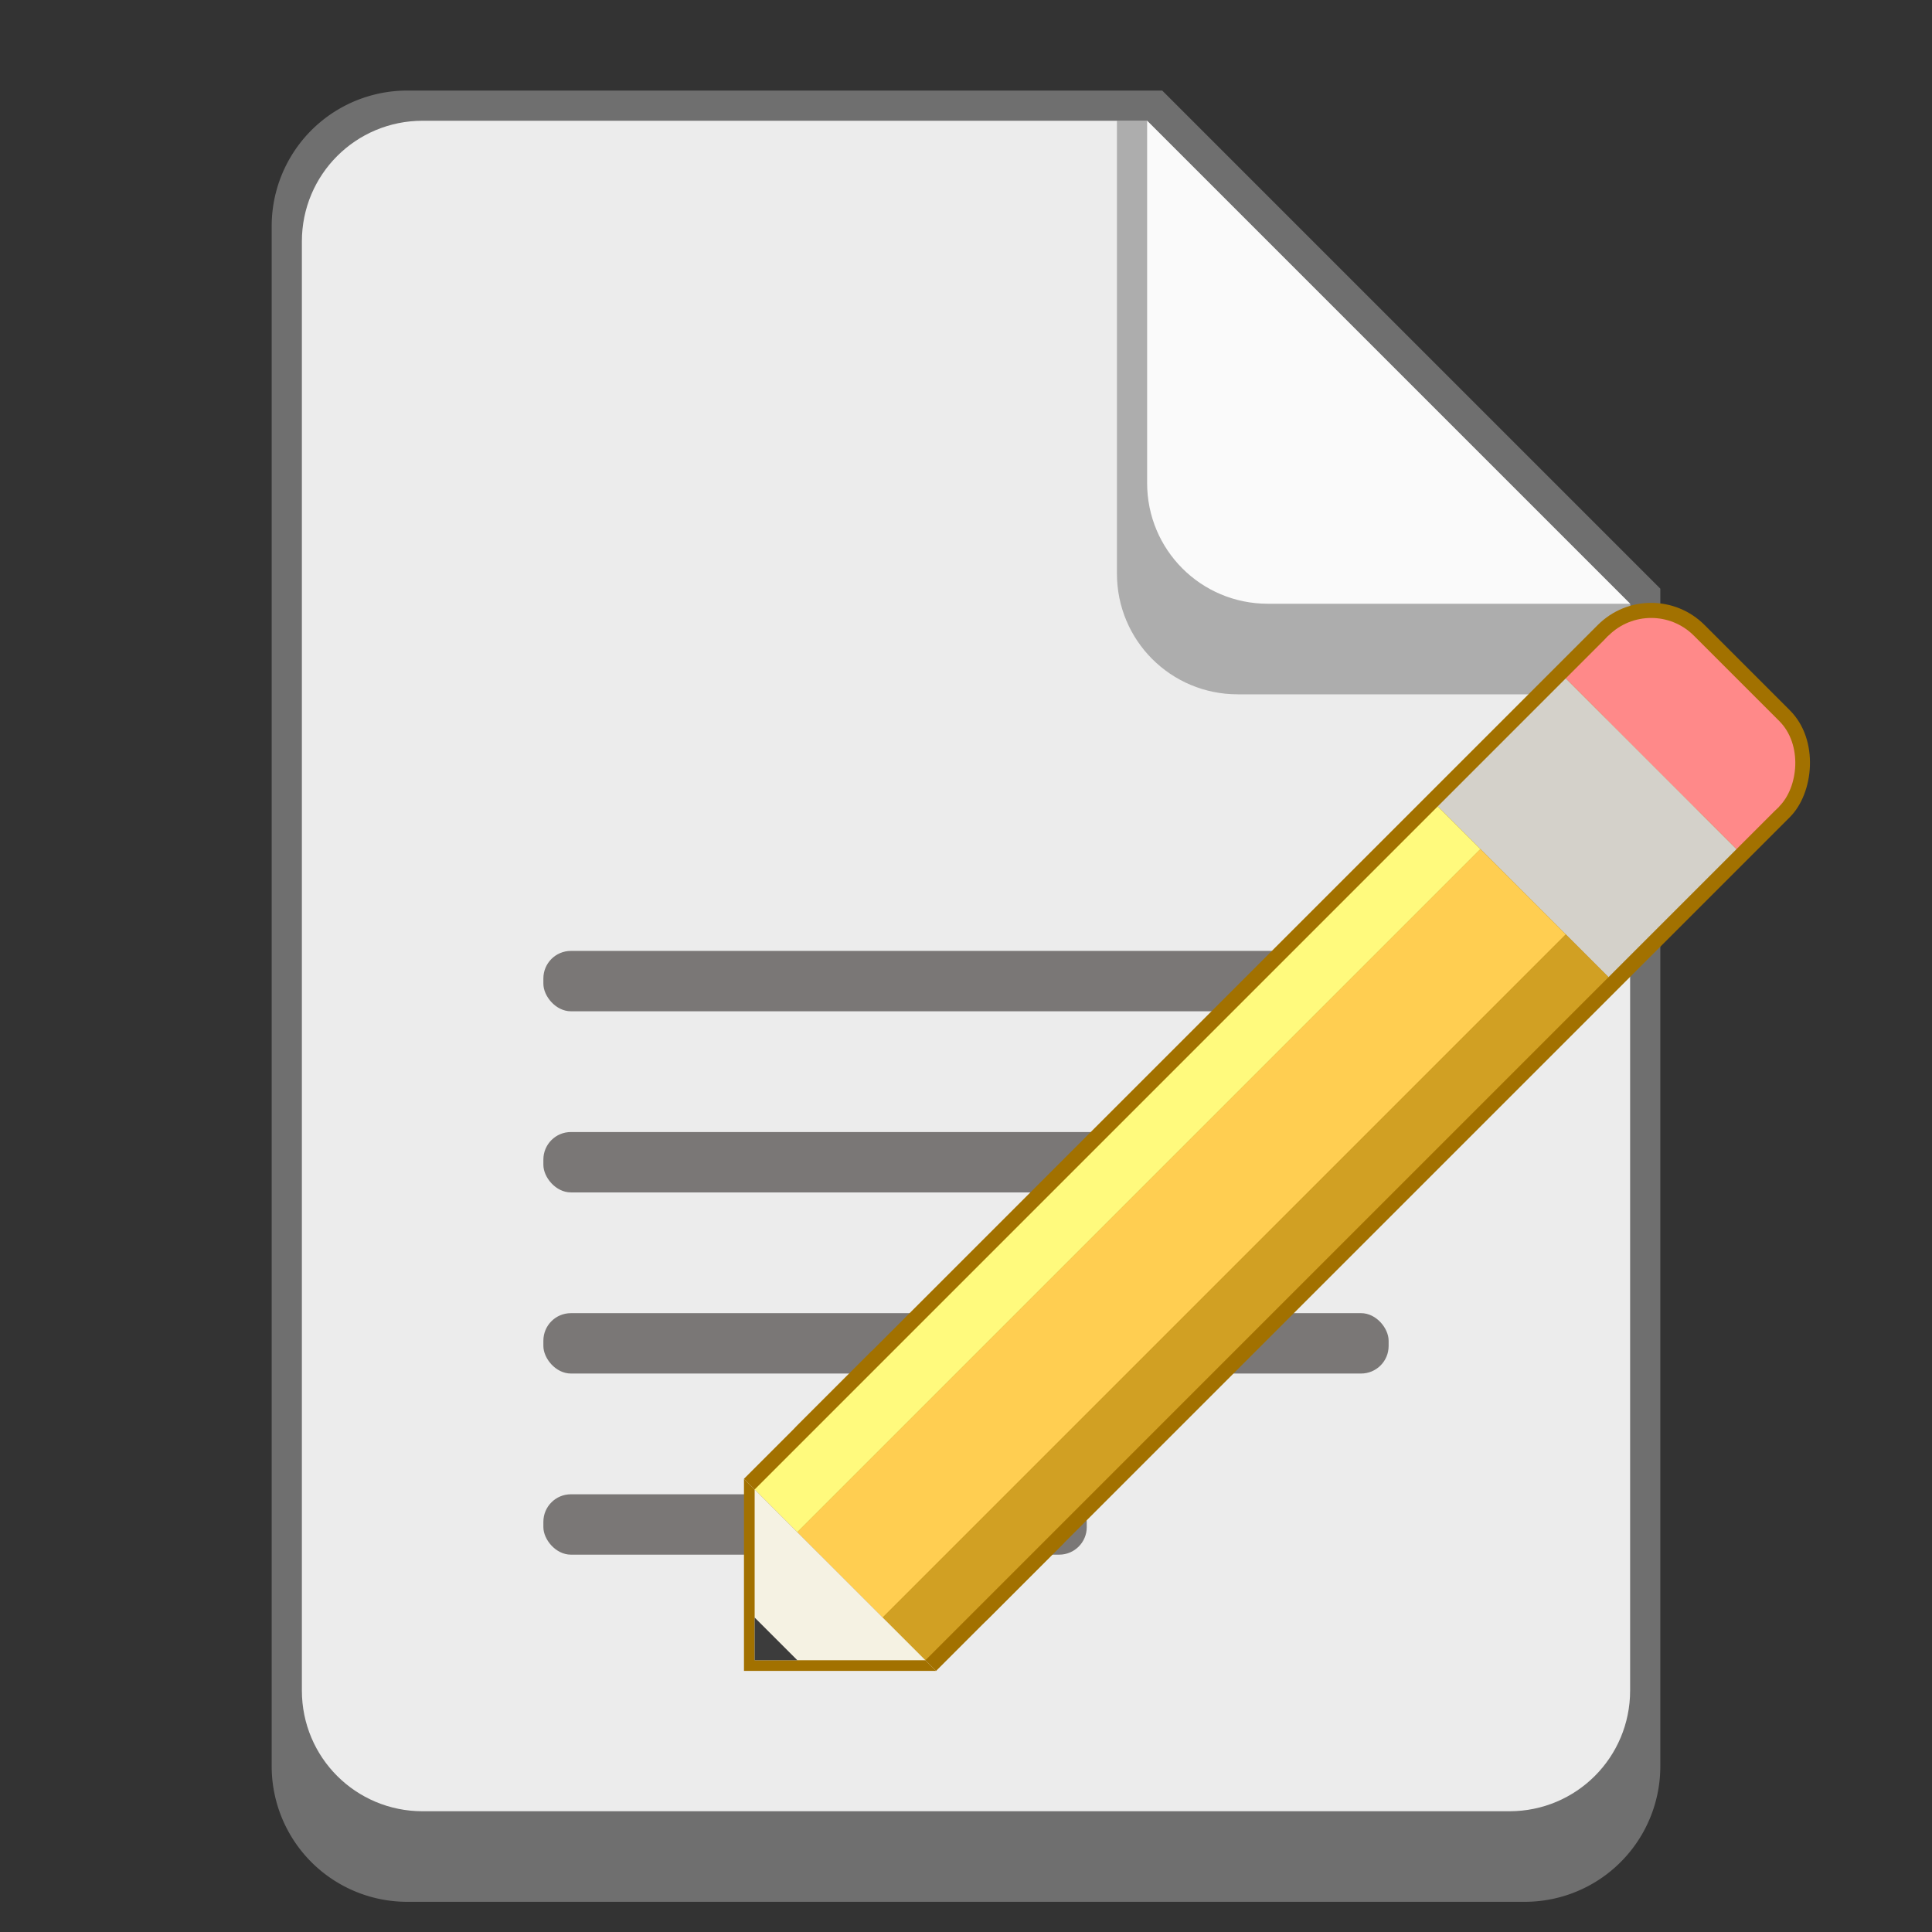 <svg version="1.0" viewBox="0 0 64 64" xmlns="http://www.w3.org/2000/svg"><rect x="0" y="0" width="64" height="64" fill="#333333" stroke="none"/><g transform="translate(-224 -220)"><path d="M237.5 223a4.49 4.49 0 0 0-4.5 4.5v51a4.49 4.49 0 0 0 4.5 4.5h37a4.49 4.49 0 0 0 4.5-4.5v-39L262.5 223z" fill="#6f6f6f"/><path d="M278 240v36c0 2.216-1.784 4-4 4h-36c-2.216 0-4-1.784-4-4v-48c0-2.216 1.784-4 4-4h24" fill="#ececec"/><path d="M278 243h-13c-2.216 0-4-1.784-4-4v-15h1l16 16z" fill="#6f6f6f" fill-opacity=".502"/><path d="M278 240h-12c-2.216 0-4-1.784-4-4v-12" fill="#fafafa"/><path d="M339.5 163a8.481 8.481 0 0 0-8.5 8.5v100c0 4.709 3.791 8.5 8.5 8.5h73c4.709 0 8.5-3.791 8.5-8.5v-76L388.5 163z" fill="#6f6f6f"/><path d="M420 196v72c0 4.432-3.568 8-8 8h-72c-4.432 0-8-3.568-8-8v-96c0-4.432 3.568-8 8-8h48" fill="#ececec"/><path d="M420 200h-25c-4.432 0-8-3.568-8-8v-28h1l32 32z" fill="#6f6f6f" fill-opacity=".502"/><path d="M420 196h-24c-4.432 0-8-3.568-8-8v-24" fill="#fafafa"/><path d="M511.5 43a8.481 8.481 0 0 0-8.5 8.5v214c0 4.709 3.791 8.5 8.5 8.5h161c4.709 0 8.5-3.791 8.5-8.5V107.05l-64.447-64.055z" fill="#6f6f6f"/><path d="M680 108v152c0 4.432-3.568 8-8 8H512c-4.432 0-8-3.568-8-8V52c0-4.432 3.568-8 8-8h104" fill="#ececec"/><path d="M680 114h-57c-4.432 0-8-3.568-8-8V44h1l64 64z" fill="#6f6f6f" fill-opacity=".502"/><path d="M680 108h-56c-4.432 0-8-3.568-8-8V44" fill="#fafafa"/><path d="M166.6 238a3.591 3.591 0 0 0-3.6 3.6v37.8c0 1.995 1.606 3.6 3.6 3.6h26.801c1.994 0 3.6-1.605 3.6-3.6V251l-13-13z" fill="#6f6f6f"/><path d="M196 251v27c0 1.662-1.338 3-3 3h-26c-1.662 0-3-1.338-3-3v-36c0-1.662 1.338-3 3-3h17" fill="#ececec"/><path d="M196 253h-10c-1.662 0-3-1.338-3-3v-11h1l12 12z" fill="#6f6f6f" fill-opacity=".502"/><path d="M196 251h-9c-1.662 0-3-1.338-3-3v-9" fill="#fafafa"/><path d="M128 261.5v20c0 1.385-1.115 2.5-2.5 2.5h-19a2.495 2.495 0 0 1-2.5-2.5v-26c0-1.385 1.115-2.5 2.5-2.5h13" fill="#6f6f6f"/><path d="M127 262v18c0 1.108-.892 2-2 2h-18c-1.108 0-2-.892-2-2v-24c0-1.108.892-2 2-2h12" fill="#ececec"/><path d="M127 264h-7c-1.108 0-2-.892-2-2v-8h1l8 8z" fill="#6f6f6f" fill-opacity=".502"/><path d="M127 262h-6c-1.108 0-2-.892-2-2v-6" fill="#fafafa"/><path d="M60.5 260a2.495 2.495 0 0 0-2.5 2.5v19c0 1.385 1.115 2.5 2.5 2.5h15c1.385 0 2.5-1.115 2.5-2.5v-14l-7.5-7.5z" fill="#7f6728"/><path d="M77 268v13c0 1.108-.892 2-2 2H61c-1.108 0-2-.892-2-2v-18c0-1.108.892-2 2-2h9" fill="#ffce51"/><path d="M19.5 268c-.831 0-1.5.669-1.5 1.5v13c0 .831.669 1.5 1.5 1.5h9c.831 0 1.5-.669 1.5-1.5v-10l-4.5-4.5z" fill="#7f6728"/><path d="M29 273v9c0 .554-.446 1-1 1h-8c-.554 0-1-.446-1-1v-12c0-.554.446-1 1-1h5" fill="#ffce51"/><g fill="#cda641"><path d="M70.87 269.655a.454.454 0 0 0-.644 0l-1.092 1.093 2.121 2.121 1.093-1.092a.454.454 0 0 0 0-.644zm-2.443 1.8-6.75 6.75a.454.454 0 0 0 0 .643l1.447 1.446a.534.534 0 0 0 .707 0l6.717-6.718z"/><path d="m61.002 281 .354-2.474.707-.707 2.121 2.121-.707.707z"/><path d="M27.098 273.132a.454.454 0 0 0-.644 0l-1.092 1.092 1.414 1.414 1.092-1.092a.454.454 0 0 0 0-.644zm-2.444 1.799-4.628 4.628a.454.454 0 0 0 0 .644l.771.77a.454.454 0 0 0 .644 0l4.628-4.628z"/><path d="m18.998 282.002.707-2.121.707-.707 1.414 1.414-.707.707z"/></g><rect x="109" y="276.5" width="9" height="1" ry=".456" fill="#474341" fill-opacity=".69"/><rect x="109" y="273.5" width="14" height="1" ry=".456" fill="#474341" fill-opacity=".69"/><rect x="109" y="270.5" width="14" height="1" ry=".456" fill="#474341" fill-opacity=".69"/><rect x="109" y="267.5" width="14" height="1" ry=".456" fill="#474341" fill-opacity=".69"/><g transform="matrix(2 0 0 2 -244 938.5)" fill="#474341" fill-opacity=".69"><rect x="243" y="-334.5" width="9" height="1" ry=".456"/><rect x="243" y="-337.5" width="14" height="1" ry=".456"/><rect x="243" y="-340.5" width="14" height="1" ry=".456"/><rect x="243" y="-343.5" width="14" height="1" ry=".456"/></g><g transform="matrix(4 0 0 4 -624 1592.5)" fill="#474341" fill-opacity=".69"><rect x="243" y="-334.5" width="9" height="1" ry=".456"/><rect x="243" y="-337.5" width="14" height="1" ry=".456"/><rect x="243" y="-340.5" width="14" height="1" ry=".456"/><rect x="243" y="-343.5" width="14" height="1" ry=".456"/></g><g transform="matrix(8 0 0 8 -1408 2903.5)" fill="#474341" fill-opacity=".69"><rect x="243" y="-334.5" width="9" height="1" ry=".456"/><rect x="243" y="-337.5" width="14" height="1" ry=".456"/><rect x="243" y="-340.5" width="14" height="1" ry=".456"/><rect x="243" y="-343.5" width="14" height="1" ry=".456"/></g><g transform="matrix(2 0 0 2 -318 945)" fill="#474341" fill-opacity=".69"><rect x="243" y="-334.5" width="7.5" height="1" ry=".456"/><rect x="243" y="-337.5" width="12" height="1" ry=".423"/><rect x="243" y="-340.5" width="12" height="1" ry=".375"/><rect x="243" y="-343.5" width="12" height="1" ry=".456"/></g><g transform="rotate(45 166.63 256.37)"><g fill="#a27100"><rect x="141.5" y="306" width="5" height="3" ry="0"/><rect x="141.5" y="287.5" width="5" height="21.5" ry="1.5"/><path d="m141.5 309 2.5 2.5 2.5-2.5z"/></g><rect x="142" y="290" width="4" height="3" ry="0" fill="#d4d1ca"/><path fill="#ffce51" d="M143 293h2v16h-2z"/><path fill="#fffa7d" d="M142 293h1v16h-1z"/><path fill="#d1a023" d="M145 293h1v16h-1z"/><path d="m142 309 2 2 2-2z" fill="#f5f2e3"/><path d="M143.5 310.5h1l-.5.5z" fill="#3c3c3c"/><g fill="#ff8989"><rect x="142" y="288" width="4" height="2" ry="1"/><rect x="142" y="289" width="4" height="1" ry="0"/></g></g><g fill="#a27100" transform="rotate(45 317.1 301.79)"><rect x="245.5" y="321" width="9" height="6" ry="0"/><rect x="245.5" y="284.5" width="9" height="42.5" ry="2.5"/><path d="m245.5 327 4.5 4.5 4.5-4.5z"/></g><g transform="rotate(45 770.64 258.768) scale(2)"><rect x="204.63" y="296.55" width="4" height="2" ry="1" fill="#ff8989"/><rect x="204.63" y="298.55" width="4" height="3" ry="0" fill="#d4d1ca"/><path fill="#ffce51" d="M205.63 301.55h2v16h-2z"/><path fill="#fffa7d" d="M204.63 301.55h1v16h-1z"/><path fill="#d1a023" d="M207.63 301.55h1v16h-1z"/><path d="m204.63 317.55 2 2 2-2z" fill="#f5f2e3"/><path d="M206.13 319.05h1l-.5.5z" fill="#3c3c3c"/><rect x="204.63" y="297.55" width="4" height="1" ry="0" fill="#ff8989"/></g><g transform="rotate(45 907.804 297.923) scale(2)" fill="#a27100"><rect x="245.75" y="321" width="8.5" height="6" ry="0"/><rect x="245.75" y="284.75" width="8.5" height="42.25" ry="2.25"/><path d="m245.75 327 4.25 4.25 4.25-4.25z"/></g><g transform="rotate(45 1814.888 211.866) scale(4)"><rect x="204.63" y="296.55" width="4" height="2" ry="1" fill="#ff8989"/><rect x="204.63" y="298.55" width="4" height="3" ry="0" fill="#d4d1ca"/><path fill="#ffce51" d="M205.63 301.55h2v16h-2z"/><path fill="#fffa7d" d="M204.63 301.55h1v16h-1z"/><path fill="#d1a023" d="M207.63 301.55h1v16h-1z"/><path d="m204.63 317.55 2 2 2-2z" fill="#f5f2e3"/><path d="M206.13 319.05h1l-.5.5z" fill="#3c3c3c"/><rect x="204.63" y="297.55" width="4" height="1" ry="0" fill="#ff8989"/></g><g transform="rotate(45 2077.725 262.413) scale(4)" fill="#a27100"><rect x="245.88" y="323.25" width="8.25" height="3.75" ry="0"/><rect x="245.88" y="284.88" width="8.25" height="42.125" ry="2.125"/><path d="m245.88 327 4.125 4.125L254.13 327z"/></g><g transform="rotate(45 3891.913 90.251) scale(8)"><rect x="204.63" y="296.55" width="4" height="2" ry="1" fill="#ff8989"/><rect x="204.63" y="298.55" width="4" height="3" ry="0" fill="#d4d1ca"/><path fill="#ffce51" d="M205.63 301.55h2v16h-2z"/><path fill="#fffa7d" d="M204.63 301.55h1v16h-1z"/><path fill="#d1a023" d="M207.63 301.55h1v16h-1z"/><path d="m204.63 317.55 2 2 2-2z" fill="#f5f2e3"/><path d="M206.13 319.05h1l-.5.5z" fill="#3c3c3c"/><rect x="204.63" y="297.55" width="4" height="1" ry="0" fill="#ff8989"/></g><g transform="rotate(45 421.61 326.16) scale(1.5)"><g fill="#a27100"><rect x="141.5" y="306" width="5" height="3" ry="0"/><rect x="141.5" y="287.5" width="5" height="21.5" ry="1.5"/><path d="m141.5 309 2.5 2.5 2.5-2.5z"/></g><rect x="142" y="290" width="4" height="3" ry="0" fill="#d4d1ca"/><path fill="#ffce51" d="M143 293h2v16h-2z"/><path fill="#fffa7d" d="M142 293h1v16h-1z"/><path fill="#d1a023" d="M145 293h1v16h-1z"/><path d="m142 309 2 2 2-2z" fill="#f5f2e3"/><path d="M143.5 310.5h1l-.5.5z" fill="#3c3c3c"/><g fill="#ff8989"><rect x="142" y="288" width="4" height="2" ry="1"/><rect x="142" y="289" width="4" height="1" ry="0"/></g></g><g fill="#fff"><path d="M70.87 268.655a.454.454 0 0 0-.644 0l-1.092 1.093 2.121 2.121 1.093-1.092a.454.454 0 0 0 0-.644zm-2.443 1.8-6.75 6.75a.454.454 0 0 0 0 .643l1.447 1.446a.534.534 0 0 0 .707 0l6.717-6.718z"/><path d="m61.002 280 .354-2.474.707-.707 2.121 2.121-.707.707z"/><path d="M27.098 272.132a.454.454 0 0 0-.644 0l-1.092 1.092 1.414 1.414 1.092-1.092a.454.454 0 0 0 0-.644zm-2.444 1.799-4.628 4.628a.454.454 0 0 0 0 .644l.771.77a.454.454 0 0 0 .644 0l4.628-4.628z"/><path d="m18.998 281.002.707-2.121.707-.707 1.414 1.414-.707.707z"/></g></g></svg>